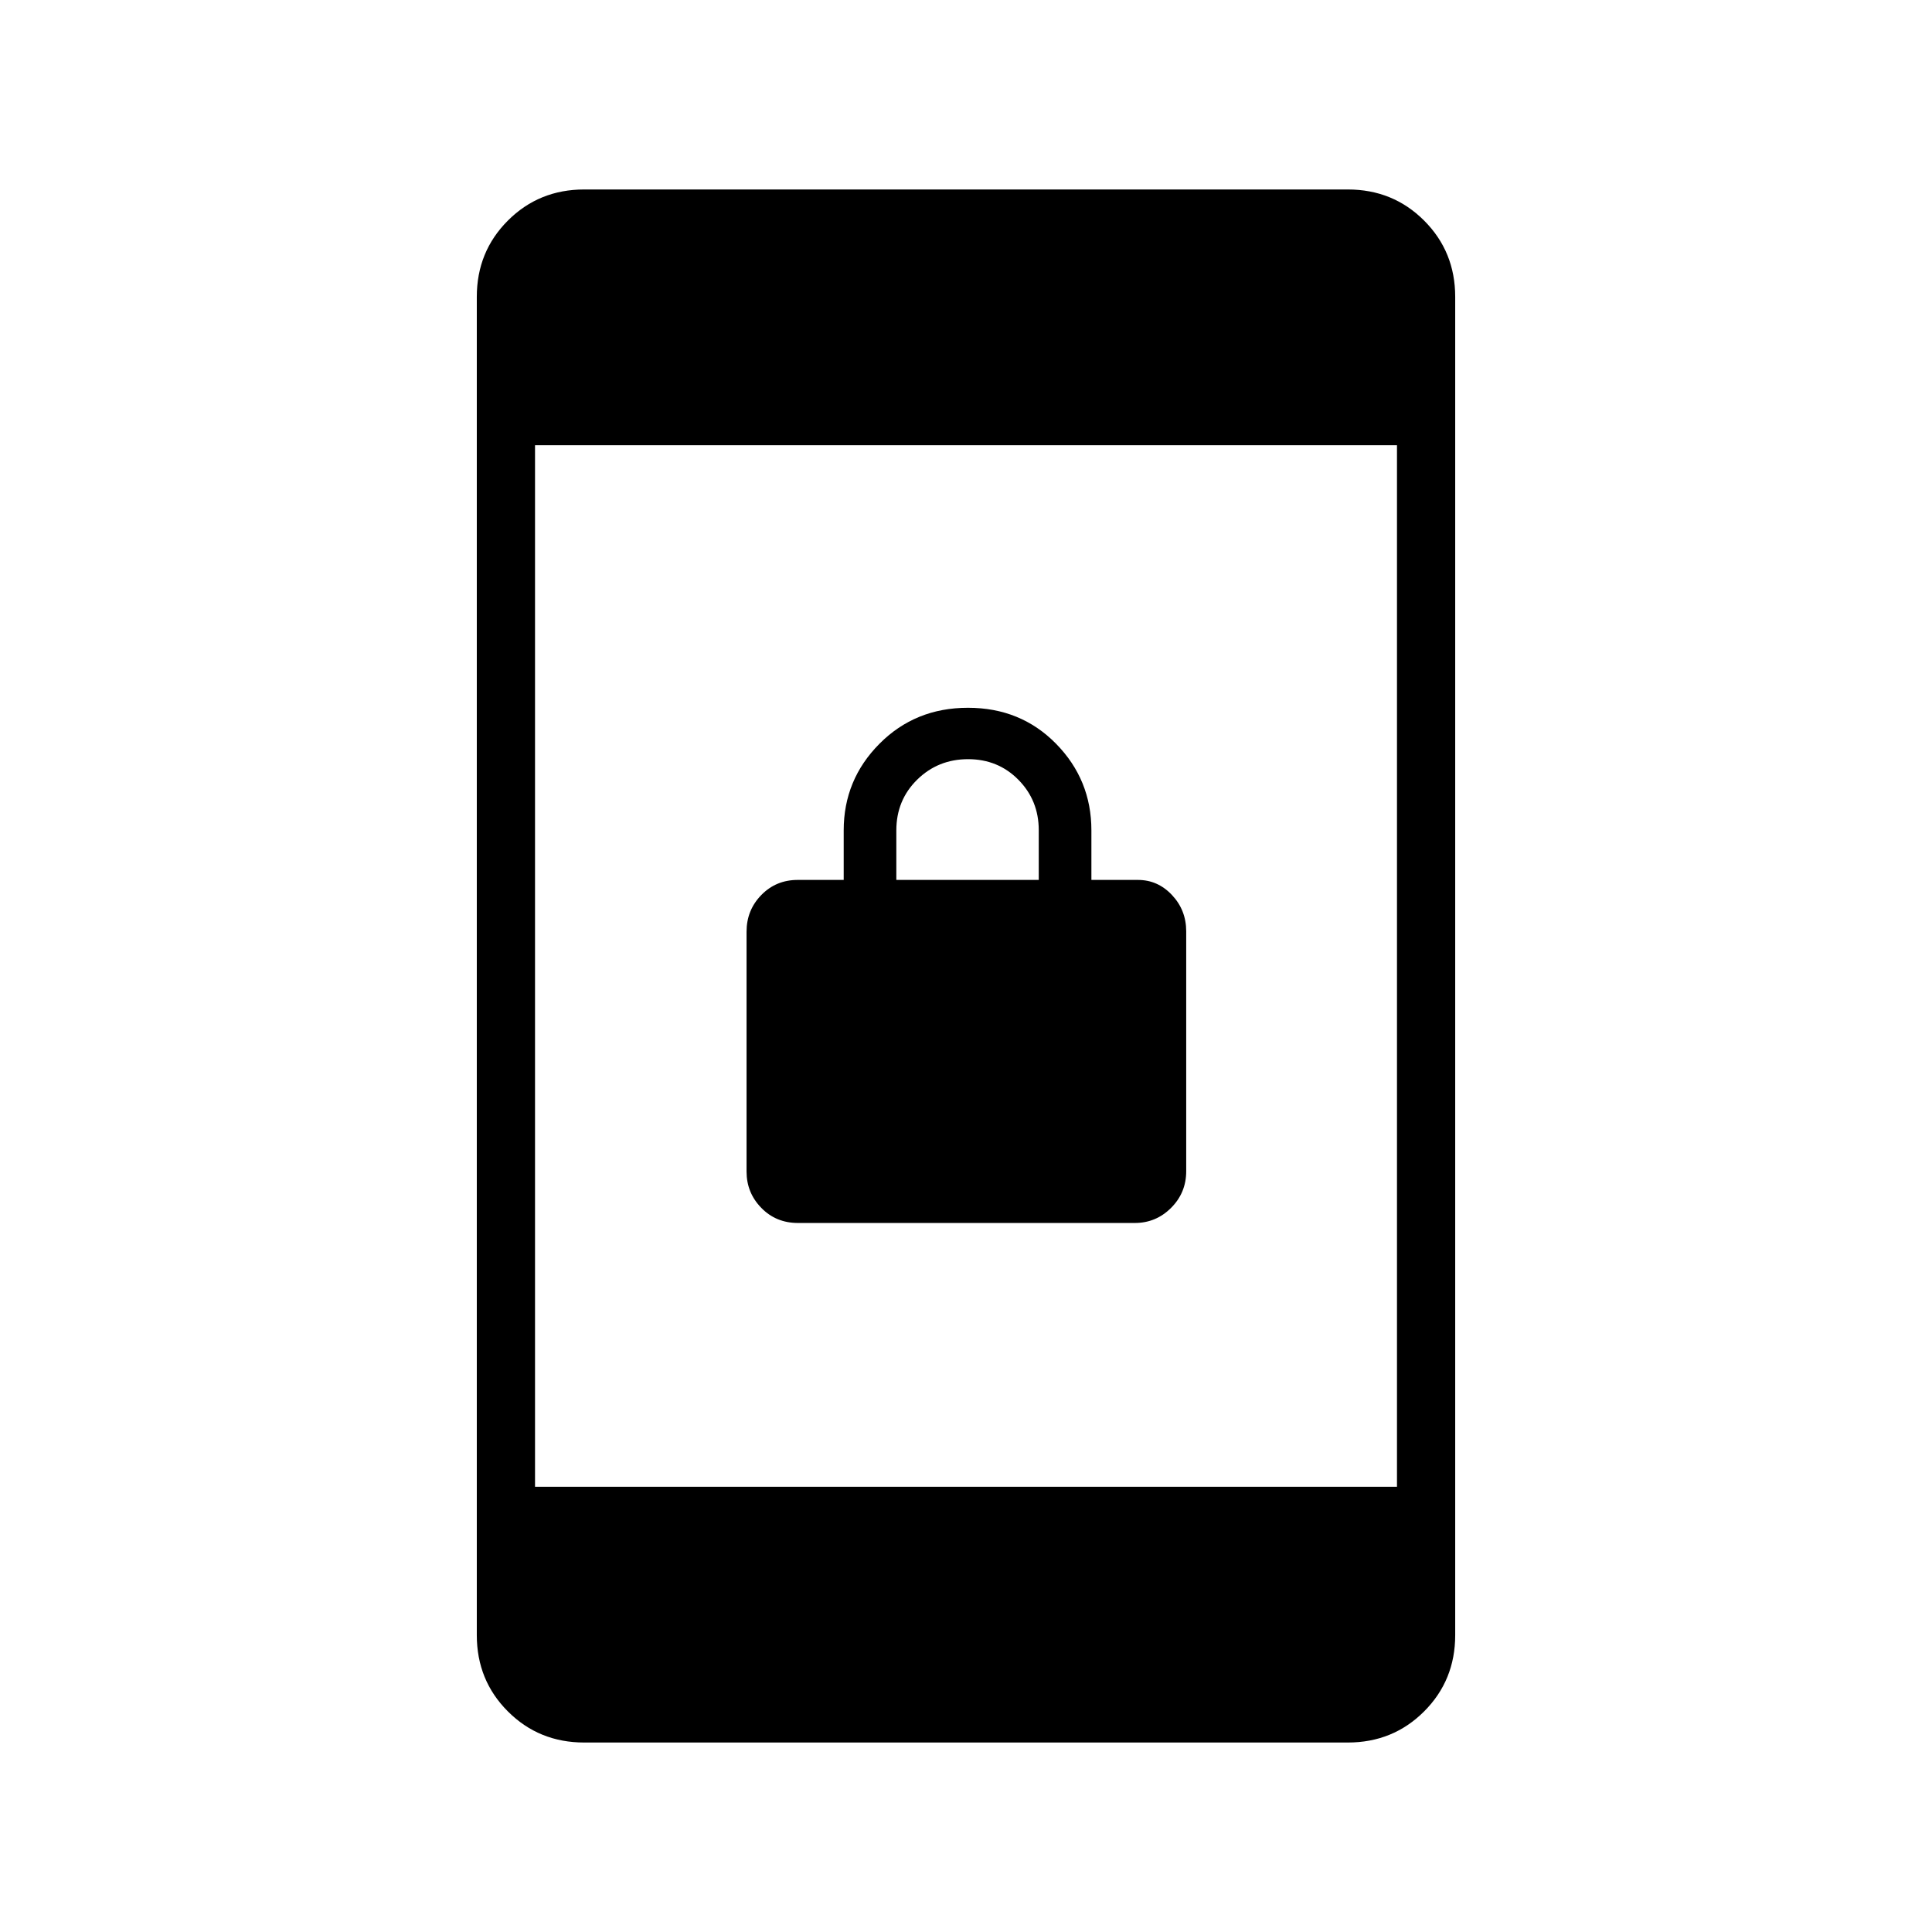 <svg xmlns="http://www.w3.org/2000/svg" height="20" viewBox="0 -960 960 960" width="20"><path d="M396.5-352.31q-10.9 0-18.22-7.51-7.32-7.51-7.32-18.03v-119.2q0-10.7 7.32-18.21 7.32-7.51 18.1-7.51h22.85v-24.61q0-25.17 17.77-43.05 17.77-17.88 43.98-17.88 26.21 0 43.77 17.88 17.56 17.88 17.56 43.05v24.61h23.11q9.89 0 16.94 7.51 7.06 7.51 7.06 18.03v119.2q0 10.7-7.51 18.21-7.51 7.51-18.03 7.51H396.5Zm48.88-170.46h70.77v-24.73q0-14.76-10.09-25.01-10.1-10.26-25.03-10.26-14.92 0-25.28 10.17-10.37 10.18-10.37 25.22v24.61ZM290.29-94.15q-22.47 0-37.92-15.45-15.45-15.45-15.45-37.9v-665q0-22.45 15.45-37.9t37.92-15.45h379.42q22.47 0 37.92 15.45 15.45 15.45 15.45 37.9v665q0 22.45-15.45 37.9t-37.92 15.45H290.29Zm-24.44-127.08h428.3v-517.54h-428.3v517.54Z"/></svg>